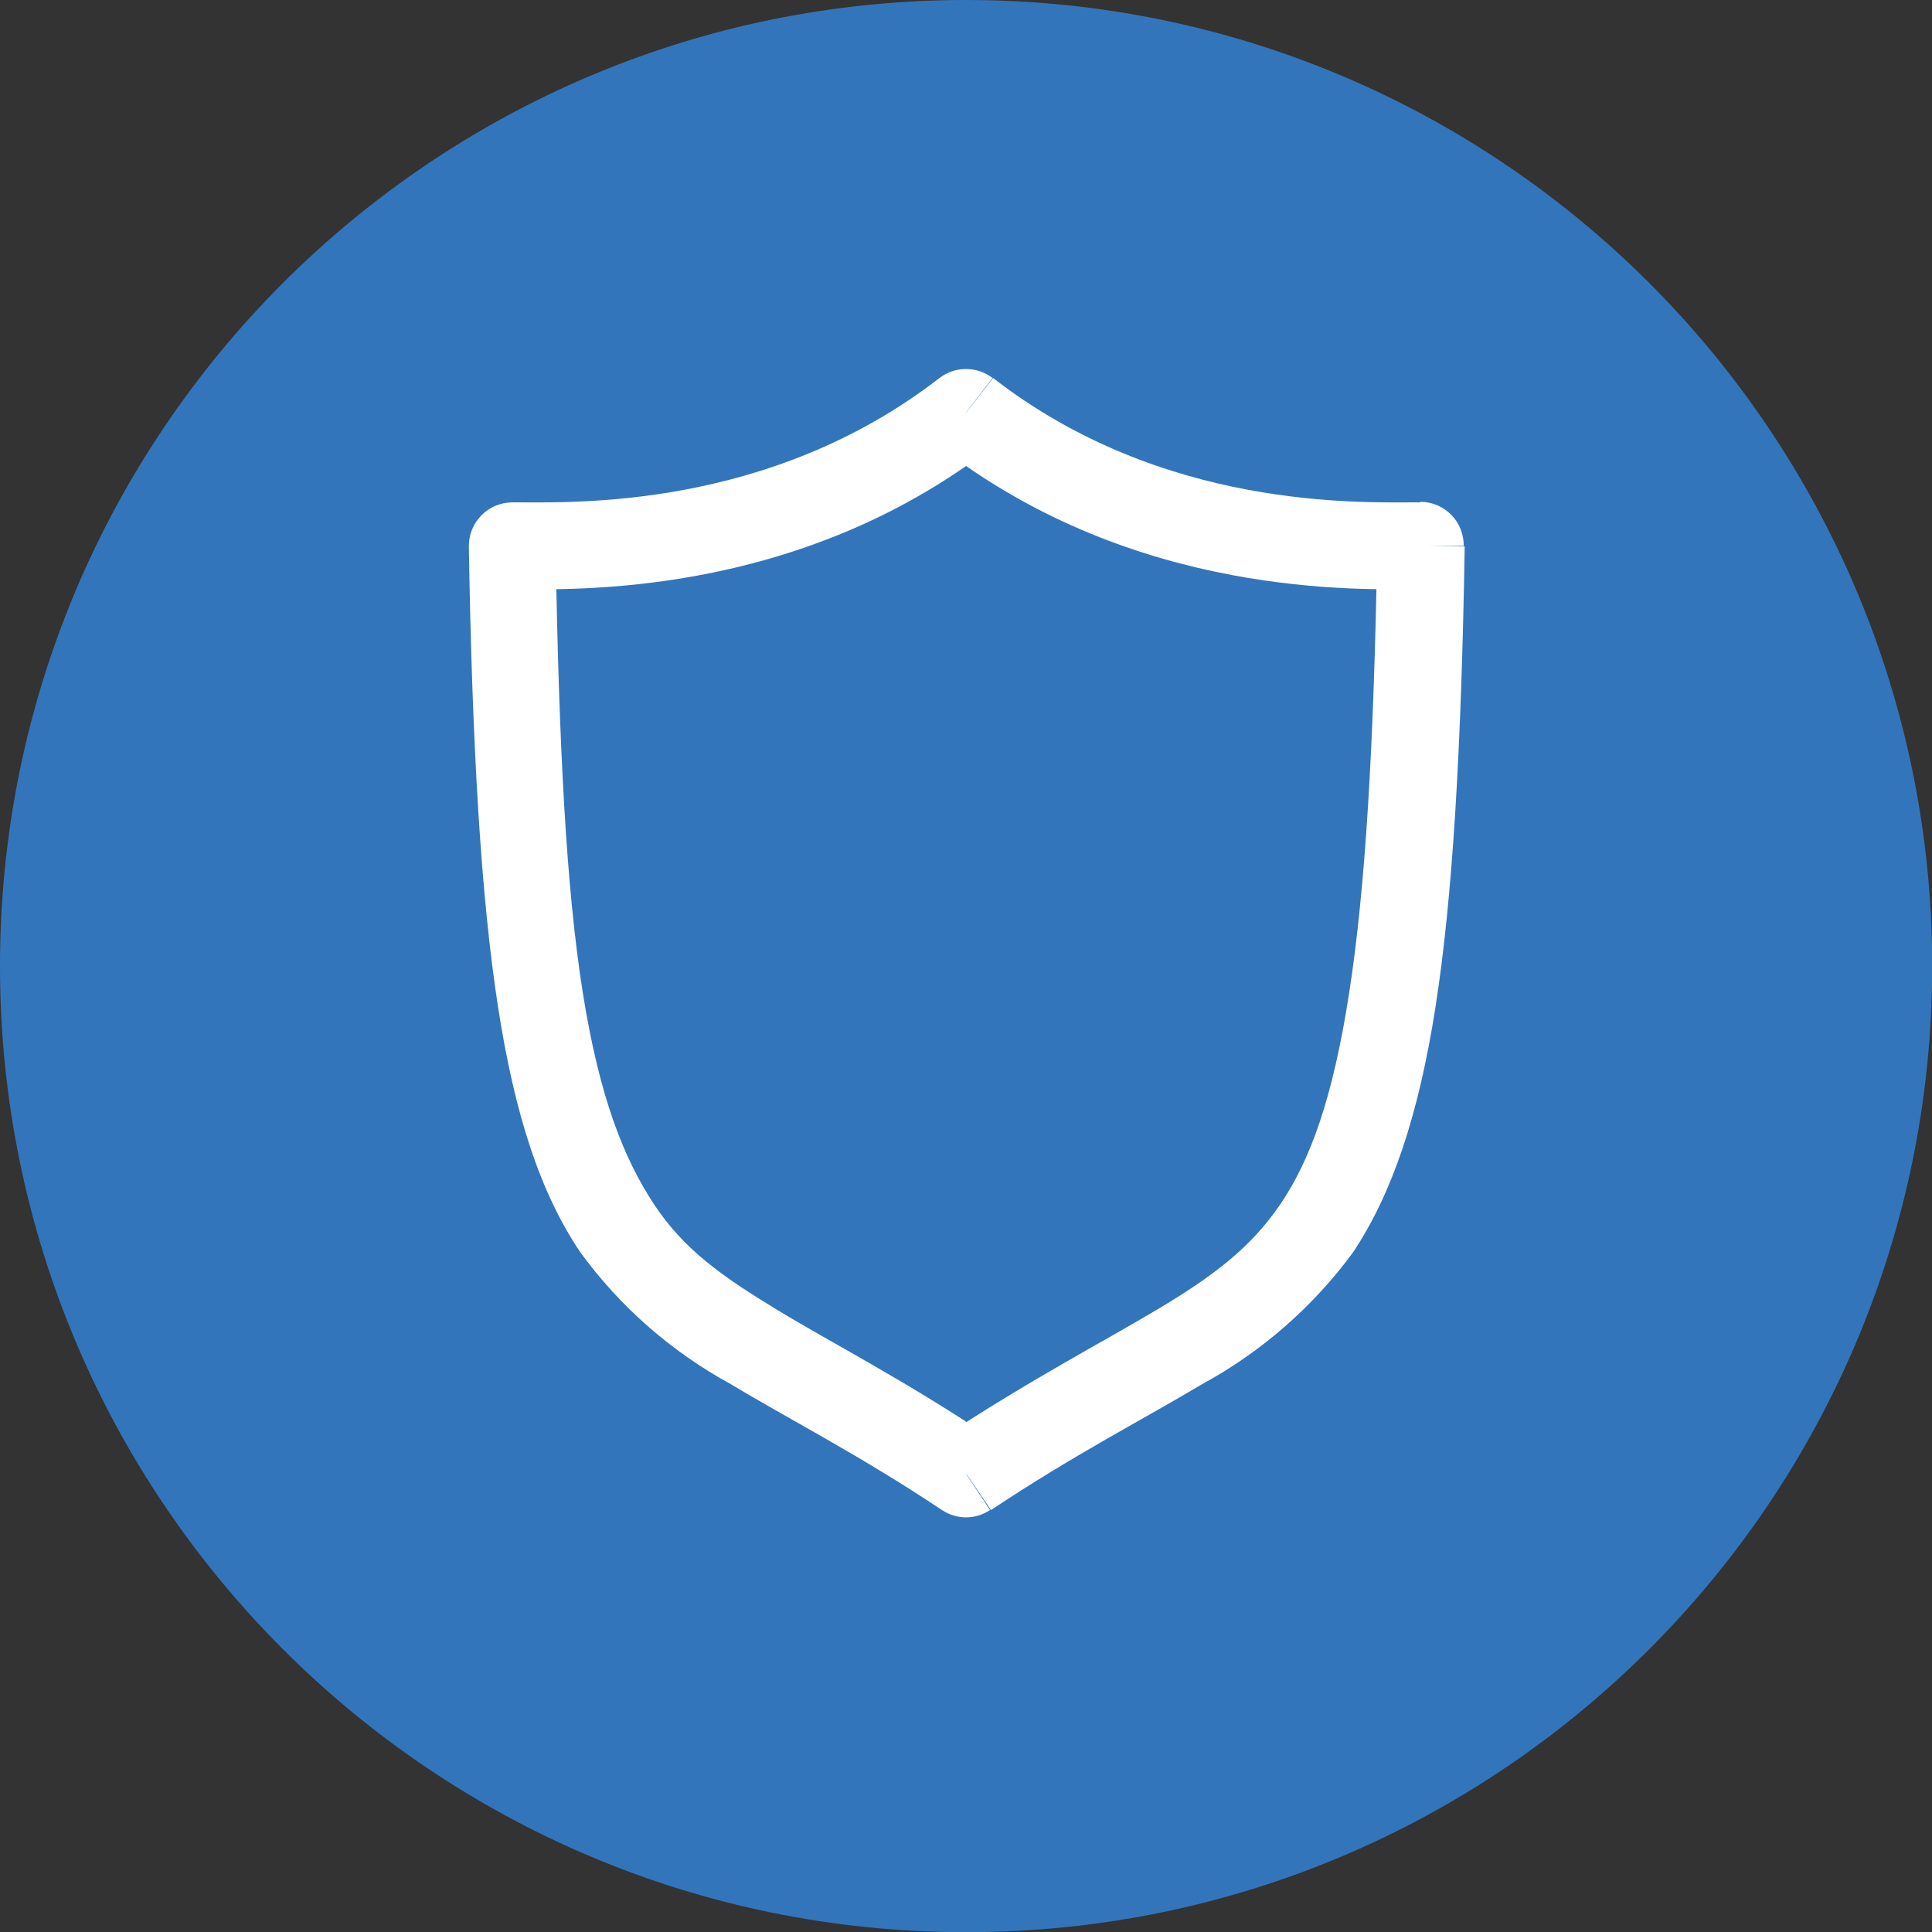 <svg width="40" height="40" viewBox="0 0 40 40" fill="none" xmlns="http://www.w3.org/2000/svg">
<rect x="0" y="0" width="40" height="40" fill="#333333" stroke="none"/>
<g clip-path="url(#clip0_136_2746)">
<path d="M20.002 40.004C31.049 40.004 40.004 31.049 40.004 20.002C40.004 8.955 31.049 0 20.002 0C8.955 0 0 8.955 0 20.002C0 31.049 8.955 40.004 20.002 40.004Z" fill="#3375BB"/>
<path d="M20.002 8.538L20.549 7.826C20.392 7.705 20.199 7.64 20 7.64C19.801 7.64 19.608 7.705 19.451 7.826L20.002 8.538ZM29.408 11.302H30.305C30.306 11.183 30.284 11.065 30.24 10.955C30.196 10.844 30.13 10.743 30.047 10.659C29.963 10.574 29.864 10.506 29.754 10.46C29.644 10.414 29.527 10.389 29.408 10.389V11.302ZM20.002 30.516L19.503 31.264C19.65 31.362 19.823 31.415 20 31.415C20.177 31.415 20.35 31.362 20.497 31.264L20.002 30.516ZM10.604 11.302V10.401C10.485 10.402 10.368 10.426 10.258 10.472C10.148 10.518 10.049 10.586 9.966 10.671C9.882 10.756 9.816 10.856 9.772 10.967C9.728 11.077 9.706 11.195 9.707 11.314L10.604 11.302ZM19.455 9.246C23.526 12.4 28.189 12.199 29.412 12.199V10.401C28.144 10.401 24.085 10.562 20.561 7.826L19.455 9.246ZM28.515 11.286C28.446 15.454 28.269 18.395 27.931 20.571C27.593 22.747 27.127 24.019 26.511 24.928C25.896 25.837 25.107 26.428 23.953 27.116C22.798 27.804 21.322 28.569 19.503 29.771L20.517 31.264C22.239 30.117 23.671 29.385 24.89 28.657C26.118 27.988 27.184 27.057 28.012 25.93C28.816 24.723 29.367 23.113 29.721 20.845C30.075 18.576 30.256 15.522 30.325 11.314L28.515 11.286ZM20.517 29.771C18.711 28.565 17.238 27.816 16.092 27.12C14.945 26.424 14.157 25.869 13.537 24.928C12.918 23.986 12.415 22.735 12.069 20.571C11.723 18.407 11.57 15.454 11.502 11.286L9.707 11.314C9.776 15.522 9.961 18.584 10.311 20.845C10.661 23.105 11.196 24.715 12.017 25.93C12.84 27.058 13.904 27.989 15.13 28.657C16.337 29.385 17.781 30.117 19.503 31.264L20.517 29.771ZM10.604 12.199C11.811 12.199 16.478 12.4 20.549 9.246L19.451 7.826C15.919 10.562 11.86 10.401 10.6 10.401L10.604 12.199Z" fill="white"/>
</g>
<defs>
<clipPath id="clip0_136_2746">
<rect width="40" height="40" fill="white"/>
</clipPath>
</defs>
</svg>
